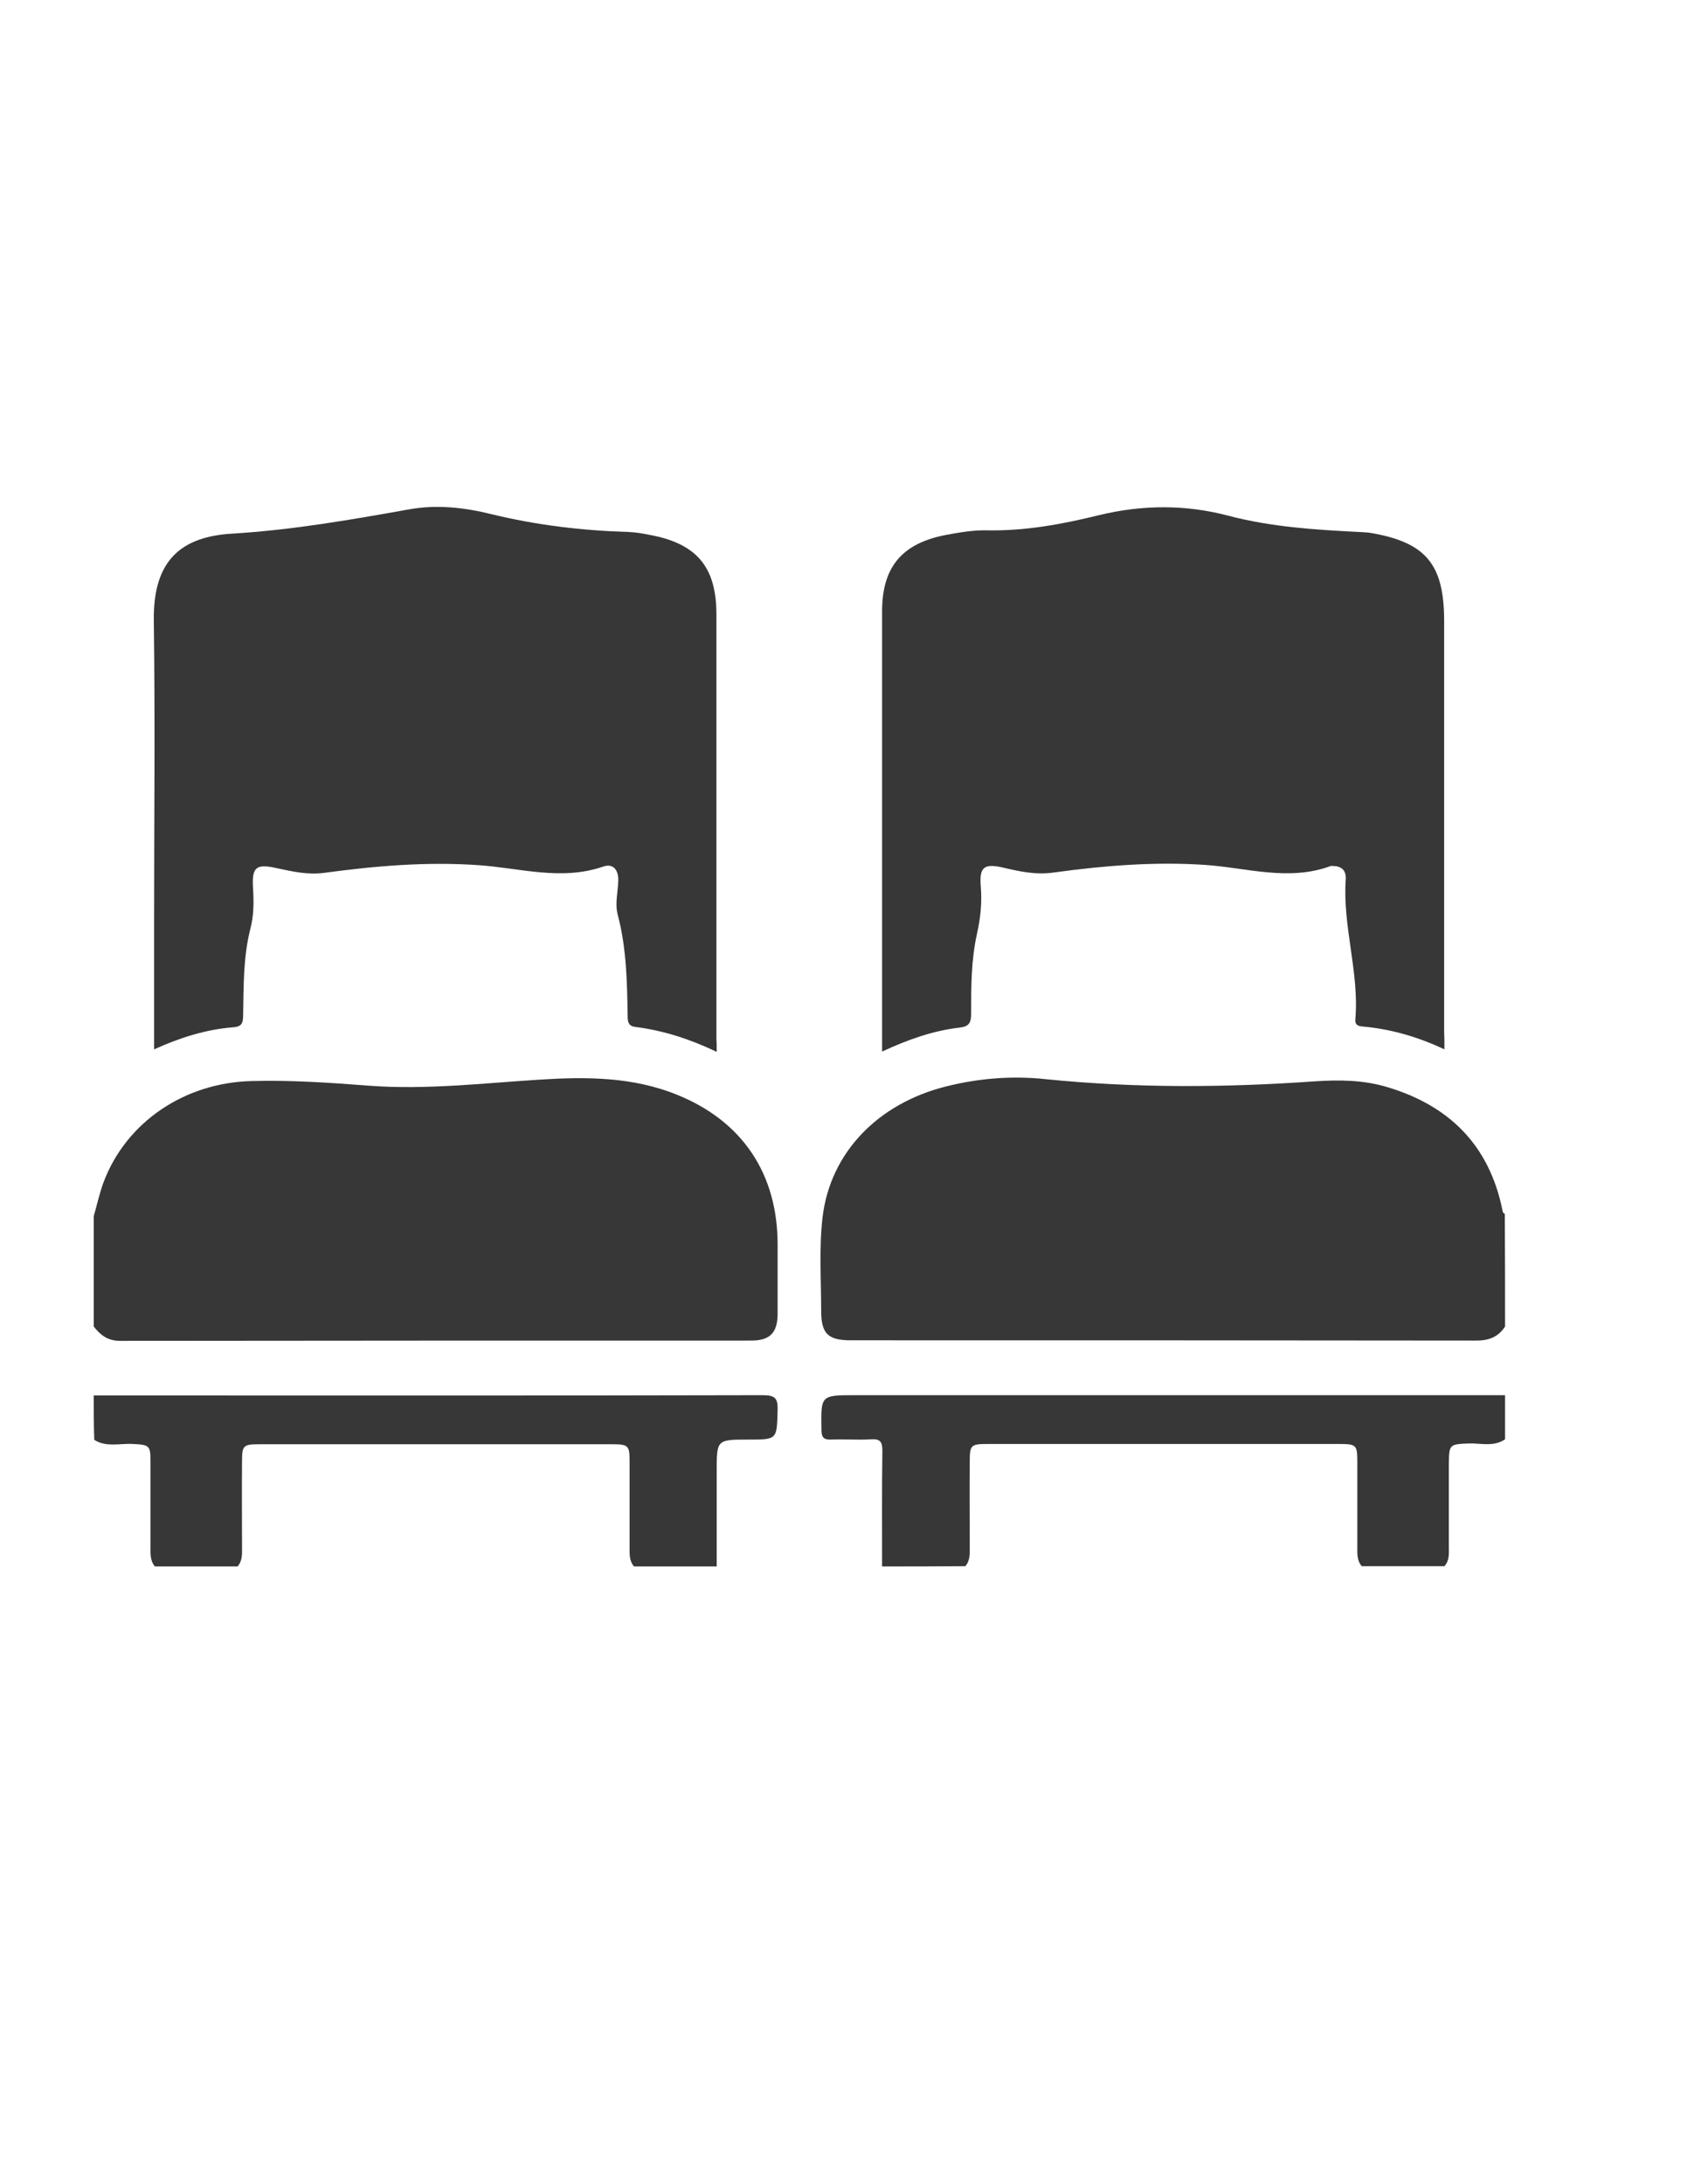 <?xml version="1.0" encoding="utf-8"?>
<!-- Generator: Adobe Illustrator 19.0.0, SVG Export Plug-In . SVG Version: 6.00 Build 0)  -->
<svg version="1.1" id="Calque_1" xmlns="http://www.w3.org/2000/svg" xmlns:xlink="http://www.w3.org/1999/xlink" x="0px" y="0px"
	 viewBox="0 0 612 792" style="enable-background:new 0 0 612 792;" xml:space="preserve">
<style type="text/css">
	.st0{fill:#373737;}
</style>
<g>
	<path class="st0" d="M546,481c-2.6,4-6.2,5.2-11,5.1c-75.5-0.1-150.9-0.1-226.4-0.1c-8.2,0-10.7-2.4-10.7-10.7
		c0-11.3-0.8-22.8,0.5-33.9c2.8-23.5,20.1-41.2,44.6-47.4c11.9-3,24.1-4,36.2-2.7c32.6,3.3,65.1,3.1,97.8,0.8
		c8.8-0.6,17.7-0.5,26.3,2.1c22.4,6.7,36.9,21,41.7,44.4c0.1,0.7,0.2,1.3,0.9,1.5C546,453.7,546,467.3,546,481z"/>
	<path class="st0" d="M34,441c1.2-4.1,2.1-8.4,3.6-12.4c8.2-21.7,29.3-36,53.6-36.6c14.4-0.4,28.6,0.6,42.9,1.7
		c20.5,1.5,40.9-0.9,61.4-2.2c17-1.1,34-1.1,50.2,5.5c23.7,9.6,36.4,28.7,36.4,54.3c0,8.3,0,16.7,0,25c0,7-2.8,9.8-9.6,9.8
		c-76.3,0-152.6,0-229,0.1c-4.4,0-7.1-2.1-9.5-5.2C34,467.7,34,454.3,34,441z"/>
	<path class="st0" d="M34,506c80.9,0,161.9,0.1,242.8-0.1c4.6,0,5.4,1.3,5.3,5.5C281.8,522,282,522,271.5,522
		c-11.5,0-11.5,0-11.5,11.5c0,11.5,0,23,0,34.5c-10,0-20,0-30,0c-1.8-2.1-1.6-4.6-1.6-7.1c0-10.3,0-20.6,0-30.9
		c0-5.8-0.4-6.3-6.2-6.3c-42.7,0-85.5,0-128.2,0c-5.8,0-6.2,0.5-6.2,6.3c-0.1,10.3,0,20.6,0,30.9c0,2.5,0.2,5-1.6,7.1
		c-10,0-20,0-30,0c-1.8-2.1-1.6-4.7-1.6-7.1c0-10.3,0-20.7,0-31c0-5.8-0.5-6-6.3-6.3c-4.7-0.3-9.7,1.3-14.1-1.5
		C34,516.7,34,511.3,34,506z"/>
	<path class="st0" d="M320,568c0-14-0.1-28,0.1-42c0-3.3-0.9-4.3-4.1-4.1c-4.8,0.3-9.7-0.1-14.5,0.1c-2.9,0.1-3.5-1-3.5-3.7
		c-0.2-12.4-0.3-12.4,12.2-12.4c78.6,0,157.2,0,235.8,0c0,5.3,0,10.7,0,16c-4.1,2.8-8.7,1.4-13.1,1.5c-7.1,0.3-7.2,0.3-7.3,7.4
		c0,10,0,20,0,30c0,2.5,0.3,5-1.6,7.1c-10,0-20,0-30,0c-1.8-2.1-1.6-4.6-1.6-7.1c0-10.3,0-20.6,0-30.9c0-5.8-0.4-6.3-6.2-6.3
		c-42.7,0-85.5,0-128.2,0c-5.8,0-6.2,0.5-6.2,6.3c-0.1,10.3,0,20.6,0,30.9c0,2.5,0.2,5-1.6,7.1C340,568,330,568,320,568z"/>
	<path class="st0" d="M524,380.5c-10-4.7-19.7-7.4-29.9-8.3c-2-0.2-2.6-1-2.4-2.8c1.4-17-4.7-33.6-3.5-50.6c0.2-3.4-1.7-4.8-4.9-4.8
		c-0.2,0-0.4,0-0.5,0c-15.3,5.7-30.7,0.6-45.9-0.4c-18.4-1.2-36.6,0.3-54.8,2.8c-6.4,0.9-12.2-0.4-18.2-1.8
		c-6.9-1.6-8.7-0.2-8.1,6.8c0.5,5.9-0.1,11.5-1.4,17.3c-2.1,9.5-2.1,19.2-2.1,28.8c0,3.3-0.7,4.7-4.1,5.1
		c-9.6,1.1-18.7,4.3-28.2,8.7c0-2.2,0-4,0-5.7c0-51.3,0-102.6,0-153.9c0-16,7.1-24.6,23-27.7c4.9-0.9,9.9-1.8,14.8-1.7
		c14,0.3,27.5-2.2,40.9-5.5c15.7-3.8,31.4-3.9,46.9,0.2c15.6,4.1,31.5,5.1,47.4,5.9c1.3,0.1,2.7,0.1,4,0.3
		c20.3,3.4,26.9,11.4,26.9,32c0,49.6,0,99.3,0,148.9C524,376,524,377.9,524,380.5z"/>
	<path class="st0" d="M260,381.4c-9.9-4.7-19.3-7.7-29.3-9c-2.7-0.3-3-1.7-3-4c-0.2-12.3-0.4-24.6-3.6-36.7
		c-1.1-4.1,0.1-8.3,0.2-12.4c0.1-3.9-1.9-6.3-5.4-5.1c-15.3,5.3-30.4,0.5-45.5-0.5c-18.8-1.3-37.3,0.3-55.8,2.8
		c-6.1,0.8-11.5-0.5-17.2-1.7c-7.5-1.7-9.1-0.4-8.6,7.3c0.3,5,0.3,9.9-1,14.8c-2.6,10.3-2.4,20.8-2.6,31.3c0,2.9-0.6,4.1-3.7,4.3
		c-9.8,0.8-19.1,3.7-28.6,8c0-15.6,0-30.5,0-45.5c0-36.7,0.4-73.3-0.1-110c-0.3-21.9,10-30.4,28.4-31.5c21.7-1.3,42.9-5,64.2-8.8
		c10-1.8,20-0.7,29.7,1.7c16.4,4,33,6,49.9,6.5c2.5,0.1,5,0.5,7.4,1c17.3,3.1,24.5,11.6,24.5,28.9c0,51.3,0,102.6,0,154
		C260,378.1,260,379.4,260,381.4z"/>
</g>
</svg>
